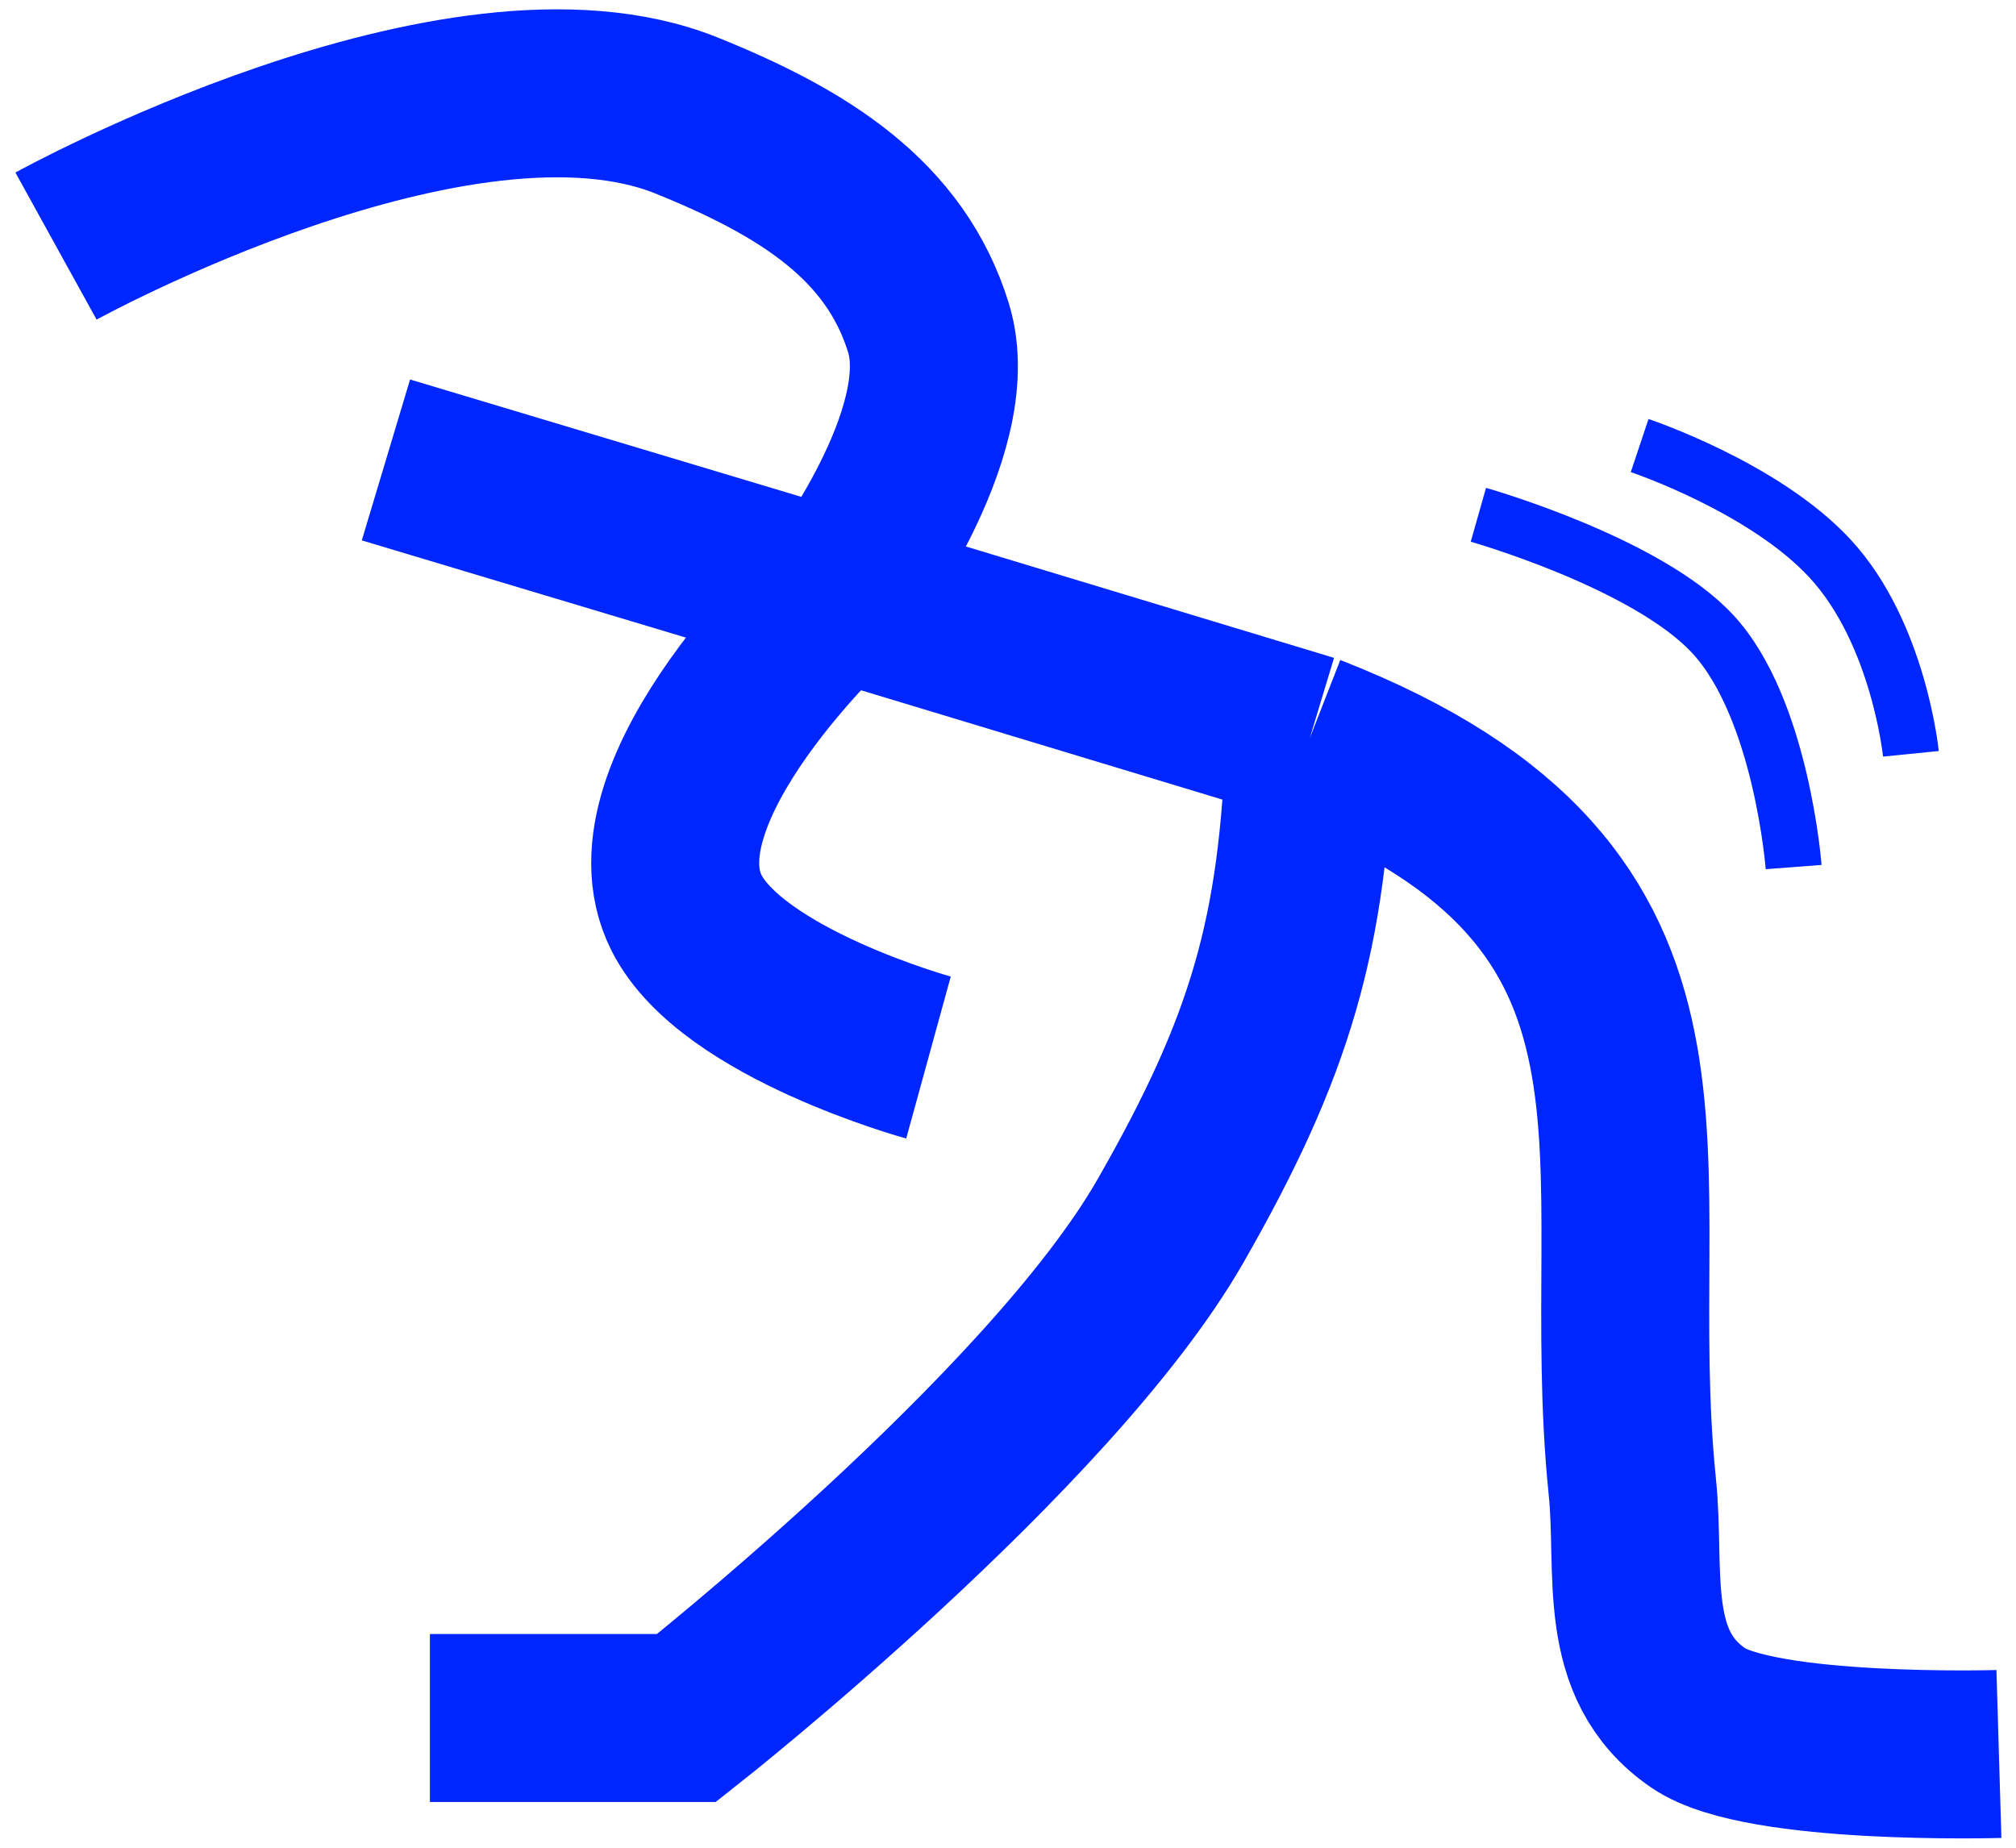 <svg width="108" height="99" viewBox="0 0 108 99" fill="none" xmlns="http://www.w3.org/2000/svg">
<path d="M79.199 27.582C79.199 27.582 88.227 30.144 91.768 33.986C95.441 37.971 96.088 46.456 96.088 46.456" stroke="#0026FF" stroke-width="3"/>
<path d="M87.838 23.873C87.838 23.873 94.509 26.098 98.05 29.94C101.723 33.925 102.37 40.388 102.37 40.388" stroke="#0026FF" stroke-width="3"/>
<path d="M20.675 24.643L44.83 31.89M70.164 39.555C92.159 48.141 85.642 62.062 87.446 79.662C87.916 84.251 86.789 89.173 90.981 92.05C94.335 94.353 107.085 93.977 107.085 93.977M70.164 39.555C69.814 50.031 68.087 56.019 62.701 65.425C56.243 76.704 36.778 92.05 36.778 92.05H23.031M70.164 39.555C60.271 36.562 44.83 31.89 44.83 31.89M44.83 31.89C44.83 31.89 33.461 42.325 36.778 48.91C39.227 53.77 49.74 56.662 49.74 56.662M44.83 31.89C44.83 31.89 51.477 23.203 49.74 17.566C47.964 11.805 43.065 8.722 36.778 6.189C24.579 1.274 3 13.184 3 13.184" stroke="#0026FF" stroke-width="9"/>
</svg>
